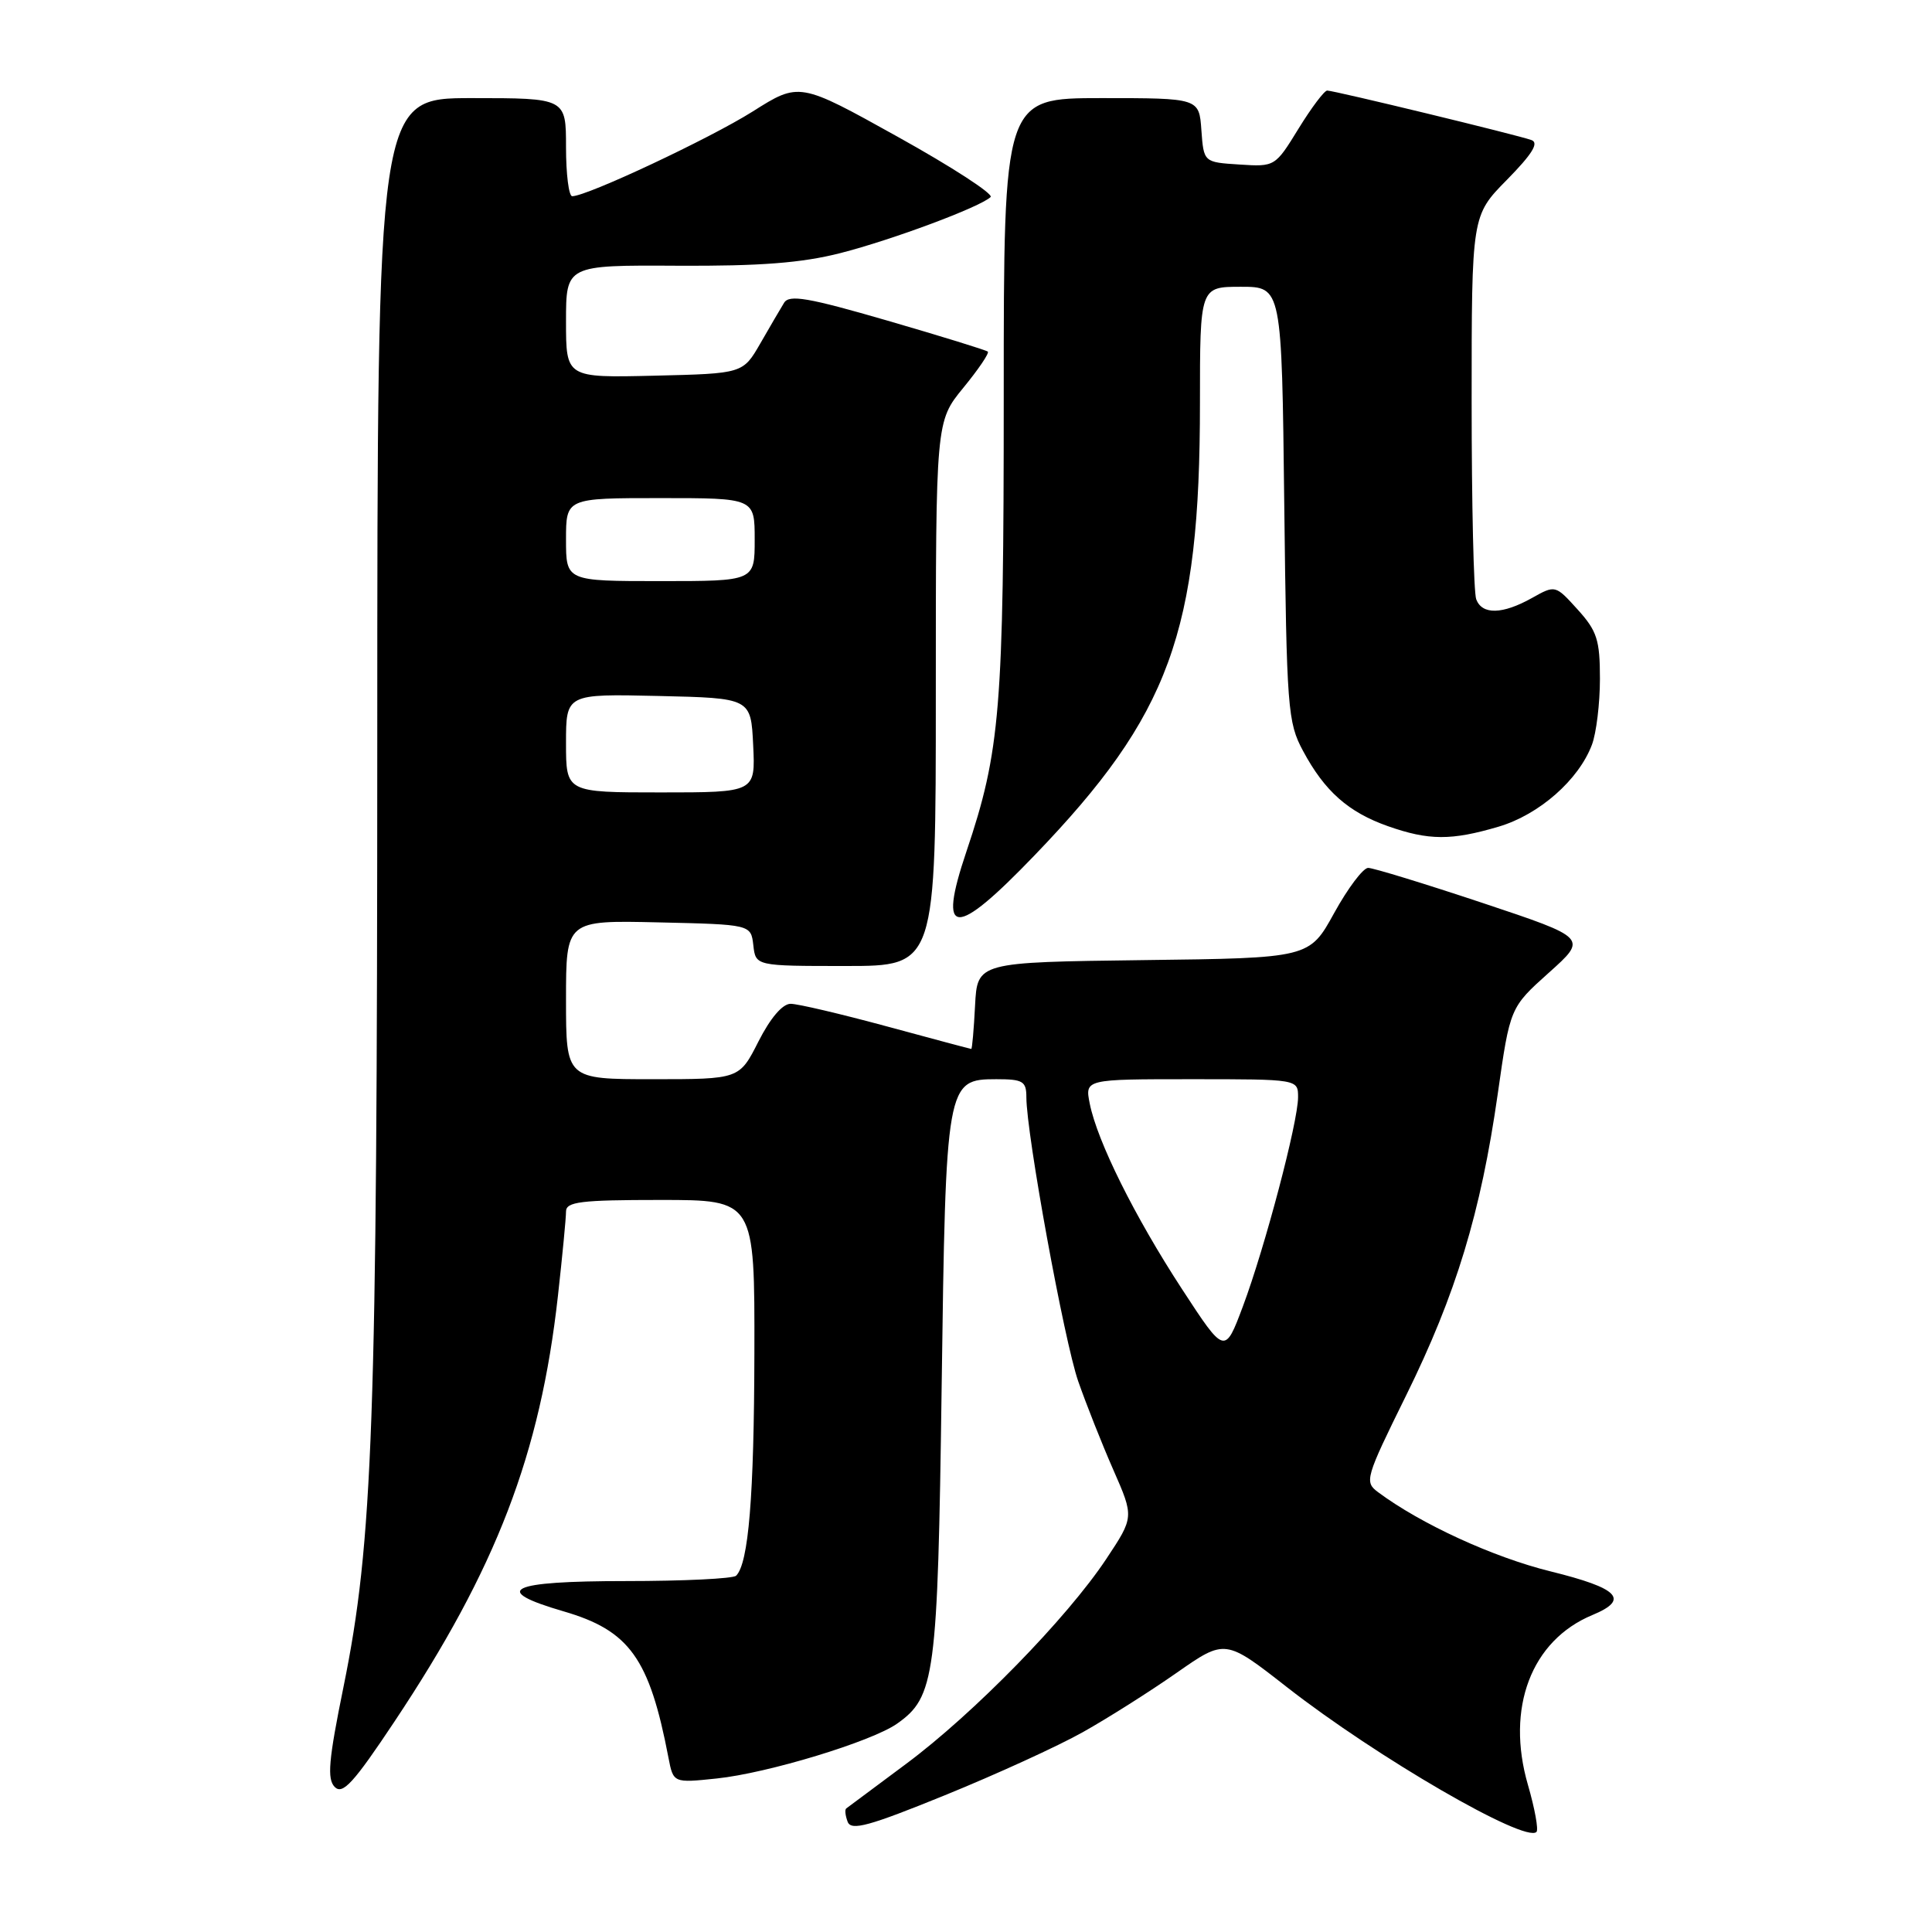 <?xml version="1.0" encoding="UTF-8" standalone="no"?>
<!DOCTYPE svg PUBLIC "-//W3C//DTD SVG 1.1//EN" "http://www.w3.org/Graphics/SVG/1.1/DTD/svg11.dtd" >
<svg xmlns="http://www.w3.org/2000/svg" xmlns:xlink="http://www.w3.org/1999/xlink" version="1.1" viewBox="0 0 256 256">
 <g >
 <path fill="currentColor"
d=" M 143.50 229.51 C 146.80 227.66 152.39 224.12 155.92 221.65 C 162.35 217.16 162.35 217.16 170.57 223.59 C 182.42 232.84 202.09 244.25 203.59 242.74 C 203.88 242.45 203.37 239.65 202.46 236.51 C 199.50 226.32 202.90 217.36 211.00 214.00 C 215.96 211.94 214.54 210.46 205.43 208.21 C 197.85 206.34 188.24 201.92 182.60 197.72 C 180.77 196.36 180.91 195.87 186.32 184.90 C 192.92 171.52 196.21 160.70 198.46 144.94 C 200.09 133.50 200.09 133.50 205.23 128.89 C 210.37 124.29 210.37 124.29 196.43 119.64 C 188.77 117.09 181.95 115.00 181.29 115.00 C 180.62 115.00 178.60 117.69 176.79 120.97 C 173.50 126.95 173.50 126.95 151.50 127.22 C 129.50 127.50 129.50 127.50 129.20 133.25 C 129.04 136.41 128.81 139.00 128.70 138.99 C 128.59 138.99 123.55 137.64 117.50 136.00 C 111.45 134.36 105.72 133.01 104.77 133.01 C 103.69 133.00 102.08 134.89 100.50 138.00 C 97.97 143.00 97.97 143.00 86.48 143.00 C 75.00 143.00 75.00 143.00 75.00 132.47 C 75.00 121.94 75.00 121.94 87.25 122.22 C 99.50 122.50 99.50 122.50 99.82 125.25 C 100.13 128.00 100.13 128.00 112.07 128.00 C 124.00 128.00 124.00 128.00 124.00 91.92 C 124.00 55.84 124.00 55.84 127.64 51.39 C 129.64 48.95 131.11 46.79 130.89 46.59 C 130.68 46.40 124.70 44.55 117.61 42.49 C 107.06 39.43 104.57 39.00 103.89 40.13 C 103.43 40.88 102.01 43.30 100.75 45.50 C 98.44 49.50 98.44 49.50 86.72 49.78 C 75.00 50.06 75.00 50.06 75.00 42.60 C 75.00 35.13 75.00 35.13 89.75 35.21 C 100.73 35.27 106.25 34.84 111.34 33.54 C 118.23 31.78 129.86 27.44 131.26 26.11 C 131.67 25.71 126.14 22.12 118.96 18.13 C 105.91 10.87 105.91 10.87 99.71 14.79 C 94.02 18.37 77.78 26.00 75.82 26.00 C 75.37 26.00 75.00 23.08 75.00 19.50 C 75.00 13.00 75.00 13.00 62.50 13.00 C 50.00 13.00 50.00 13.00 49.99 98.25 C 49.98 188.72 49.42 204.34 45.52 223.50 C 43.53 233.27 43.32 235.74 44.36 236.79 C 45.41 237.84 46.87 236.23 52.26 228.13 C 65.77 207.85 71.59 192.70 73.93 171.70 C 74.52 166.41 75.00 161.39 75.00 160.54 C 75.00 159.24 76.91 159.00 87.50 159.00 C 100.00 159.00 100.00 159.00 99.96 179.25 C 99.92 198.30 99.19 207.15 97.54 208.79 C 97.15 209.18 90.57 209.50 82.91 209.50 C 67.40 209.50 64.96 210.68 74.67 213.51 C 83.41 216.05 86.05 219.73 88.57 232.88 C 89.22 236.26 89.22 236.26 94.96 235.66 C 101.71 234.96 115.49 230.77 118.86 228.40 C 123.90 224.85 124.25 222.19 124.77 184.00 C 125.32 143.41 125.39 143.00 132.03 143.00 C 135.55 143.00 136.00 143.27 136.00 145.40 C 136.00 150.24 141.02 177.73 142.87 183.03 C 143.92 186.04 146.01 191.32 147.52 194.76 C 150.27 201.02 150.27 201.02 146.58 206.58 C 141.38 214.41 129.01 227.07 120.08 233.71 C 115.91 236.81 112.33 239.47 112.13 239.63 C 111.92 239.79 112.01 240.58 112.32 241.40 C 112.79 242.62 115.15 241.97 125.20 237.88 C 131.96 235.13 140.20 231.37 143.50 229.51 Z  M 137.08 113.34 C 155.01 94.71 159.00 83.79 159.00 53.41 C 159.00 38.00 159.00 38.00 164.42 38.00 C 169.84 38.00 169.84 38.00 170.17 66.75 C 170.49 93.92 170.62 95.72 172.66 99.50 C 175.52 104.84 178.66 107.62 183.90 109.47 C 189.33 111.38 192.31 111.39 198.60 109.53 C 203.96 107.93 209.18 103.35 210.94 98.68 C 211.52 97.14 212.00 93.21 212.00 89.95 C 212.00 84.80 211.62 83.61 209.05 80.77 C 206.09 77.50 206.09 77.50 202.97 79.25 C 199.08 81.42 196.40 81.48 195.61 79.42 C 195.27 78.55 195.00 66.75 195.00 53.20 C 195.00 28.57 195.00 28.57 199.68 23.82 C 203.02 20.42 203.95 18.93 202.93 18.56 C 201.09 17.89 176.77 12.00 175.86 12.00 C 175.48 12.00 173.77 14.27 172.06 17.05 C 168.97 22.08 168.93 22.11 164.23 21.80 C 159.50 21.50 159.50 21.50 159.19 17.25 C 158.89 13.00 158.89 13.00 145.94 13.00 C 133.00 13.00 133.00 13.00 133.00 52.41 C 133.00 94.05 132.55 99.49 128.04 112.88 C 124.20 124.28 126.46 124.39 137.08 113.34 Z  M 156.62 170.81 C 150.35 161.20 145.40 151.24 144.40 146.25 C 143.75 143.00 143.75 143.00 157.88 143.00 C 172.00 143.00 172.00 143.00 172.00 145.39 C 172.00 148.66 167.61 165.30 164.69 173.10 C 162.29 179.50 162.29 179.50 156.62 170.81 Z  M 75.00 98.47 C 75.00 91.94 75.00 91.94 87.25 92.22 C 99.50 92.50 99.50 92.50 99.80 98.75 C 100.10 105.00 100.10 105.00 87.55 105.00 C 75.00 105.00 75.00 105.00 75.00 98.47 Z  M 75.00 71.50 C 75.00 66.00 75.00 66.00 87.50 66.00 C 100.00 66.00 100.00 66.00 100.00 71.50 C 100.00 77.00 100.00 77.00 87.50 77.00 C 75.00 77.00 75.00 77.00 75.00 71.50 Z "/>
</g>
</svg>